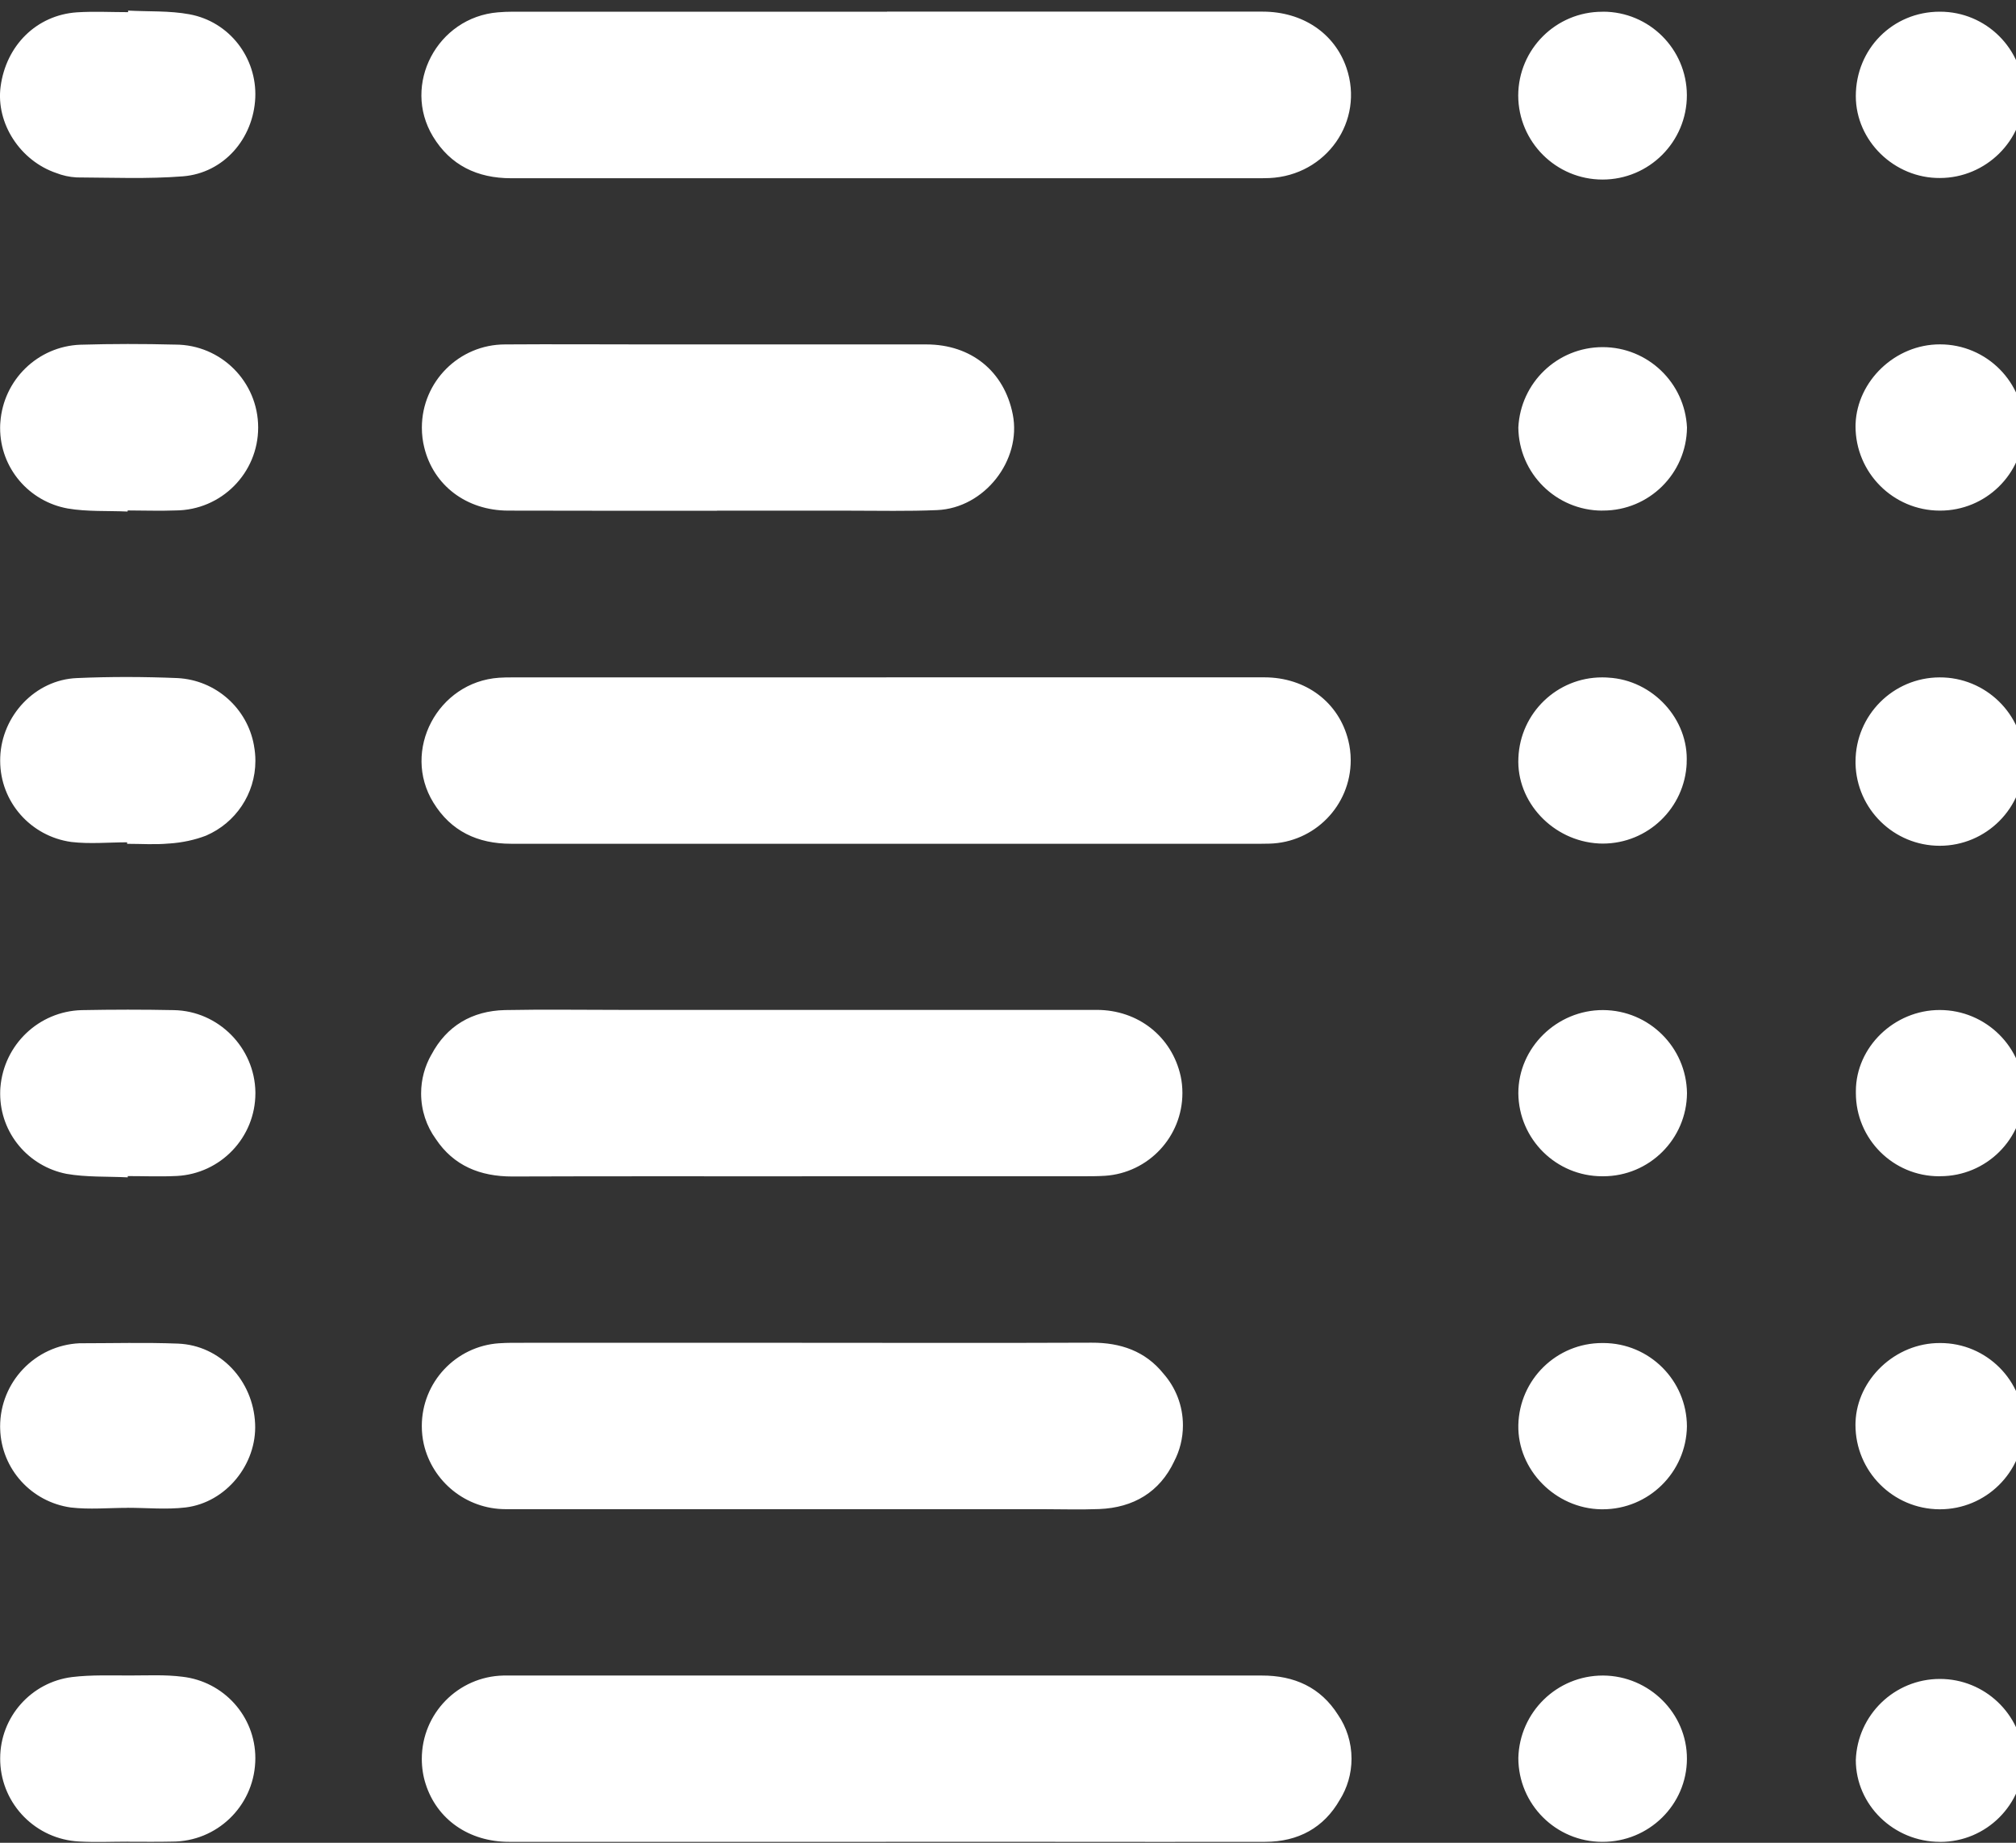 <svg version="1.1" xmlns="http://www.w3.org/2000/svg" viewBox="0 0 35 32" fill="#fff">
    <rect x="0" y="0" width="35" height="32" fill="#333333" stroke="none"/>
    <path fill="inherit"
        d="M15.381 31.984h-6.544c-0.696 0-1.253-0.39-1.448-1.008-0.042-0.129-0.066-0.278-0.066-0.432 0-0.79 0.632-1.432 1.418-1.448l0.001-0h13.162c0.566-0.002 1.024 0.205 1.326 0.683 0.146 0.213 0.234 0.477 0.234 0.761 0 0.263-0.075 0.509-0.205 0.717l0.003-0.006c-0.278 0.49-0.725 0.731-1.293 0.733-1.219 0.003-2.437 0-3.656 0h-2.933zM15.389 11.762h6.56c0.722 0 1.296 0.434 1.459 1.096 0.026 0.103 0.042 0.222 0.042 0.344 0 0.788-0.629 1.429-1.413 1.448l-0.002 0-0.139 0.002h-13.022c-0.582 0-1.045-0.218-1.35-0.715-0.555-0.902 0.074-2.094 1.139-2.168 0.074-0.005 0.149-0.006 0.224-0.006h6.502zM15.4 0.202h6.52c0.694 0 1.25 0.374 1.456 0.976 0.315 0.922-0.346 1.869-1.338 1.914-0.041 0.002-0.088 0.003-0.137 0.003-0.001 0-0.002 0-0.003 0h-13.024c-0.587 0-1.054-0.224-1.358-0.726-0.541-0.899 0.074-2.069 1.13-2.155 0.079-0.007 0.171-0.011 0.264-0.011h6.49zM13.923 20.427c-1.677 0-3.354-0.003-5.030 0.003-0.558 0-1.018-0.186-1.328-0.653-0.159-0.219-0.254-0.493-0.254-0.79 0-0.246 0.066-0.477 0.18-0.676l-0.003 0.007c0.264-0.502 0.707-0.765 1.28-0.778 0.667-0.013 1.334-0.003 2-0.003h8.272c0.72 0 1.306 0.464 1.458 1.152 0.019 0.087 0.030 0.188 0.030 0.291 0 0.763-0.593 1.388-1.344 1.438l-0.004 0c-0.125 0.008-0.251 0.008-0.376 0.008h-4.88zM13.92 23.318c1.677 0 3.354 0.005 5.032-0.002 0.501-0.002 0.933 0.146 1.248 0.539 0.209 0.238 0.337 0.552 0.337 0.896 0 0.228-0.056 0.443-0.155 0.631l0.004-0.007c-0.253 0.536-0.707 0.806-1.302 0.83-0.328 0.013-0.658 0.002-0.987 0.002h-9.283c-0.010 0-0.022 0-0.035 0-0.691 0-1.271-0.481-1.421-1.127l-0.002-0.010c-0.021-0.092-0.033-0.198-0.033-0.307 0-0.762 0.592-1.386 1.341-1.437l0.004-0c0.144-0.010 0.288-0.008 0.432-0.008h4.821zM12.448 8.869c-1.21 0-2.419 0.002-3.627-0.002-0.723-0.002-1.296-0.438-1.456-1.099-0.026-0.103-0.041-0.221-0.041-0.342 0-0.798 0.647-1.445 1.445-1.445 0.001 0 0.002 0 0.003 0h-0c0.824-0.006 1.648 0 2.474 0h4.835c0.779 0 1.354 0.466 1.502 1.216 0.157 0.795-0.491 1.626-1.314 1.661-0.504 0.022-1.010 0.010-1.515 0.010h-2.306zM2.221 31.981c-0.282 0-0.565 0.013-0.848-0.003-0.745-0.038-1.339-0.636-1.369-1.38l-0-0.003c-0.001-0.017-0.001-0.038-0.001-0.059 0-0.725 0.542-1.324 1.244-1.413l0.007-0.001c0.333-0.040 0.675-0.026 1.011-0.027 0.301 0 0.605-0.016 0.902 0.022 0.715 0.082 1.266 0.684 1.266 1.415 0 0.026-0.001 0.051-0.002 0.076l0-0.004c-0.037 0.768-0.668 1.376-1.442 1.376-0.001 0-0.002 0-0.003 0h0c-0.256 0.006-0.51 0.002-0.765 0.002v-0.003zM2.214 26.184c-0.328 0-0.661 0.032-0.984-0.006-0.684-0.096-1.207-0.667-1.227-1.364l-0-0.002c-0-0.012-0.001-0.026-0.001-0.040 0-0.776 0.61-1.409 1.376-1.446l0.003-0c0.57 0 1.139-0.016 1.709 0.006 0.733 0.029 1.306 0.64 1.339 1.392 0.032 0.701-0.502 1.366-1.205 1.453-0.333 0.040-0.674 0.006-1.011 0.006v0.002zM2.208 14.627c-0.323 0-0.651 0.032-0.97-0.006-0.701-0.097-1.235-0.692-1.235-1.411 0-0.021 0-0.043 0.001-0.064l-0 0.003c0.027-0.723 0.608-1.344 1.328-1.374 0.582-0.026 1.168-0.024 1.75 0 0.669 0.035 1.213 0.528 1.327 1.169l0.001 0.009c0.015 0.078 0.024 0.167 0.024 0.258 0 0.581-0.35 1.080-0.851 1.297l-0.009 0.004c-0.19 0.073-0.409 0.121-0.638 0.136l-0.007 0c-0.238 0.022-0.48 0.005-0.722 0.005v-0.024zM2.224 0.184c0.355 0.019 0.718 0 1.064 0.064 0.698 0.128 1.173 0.757 1.144 1.448-0.032 0.712-0.547 1.309-1.256 1.366-0.611 0.048-1.23 0.022-1.845 0.019-0.128-0.007-0.247-0.034-0.358-0.078l0.008 0.003c-0.634-0.214-1.053-0.867-0.971-1.499 0.094-0.717 0.624-1.245 1.326-1.293 0.294-0.019 0.592-0.003 0.888-0.003v-0.027zM2.214 8.883c-0.347-0.016-0.699 0.005-1.038-0.053-0.672-0.121-1.174-0.701-1.174-1.398 0-0.034 0.001-0.068 0.004-0.101l-0 0.005c0.051-0.739 0.649-1.322 1.389-1.35l0.003-0c0.546-0.016 1.093-0.016 1.638-0.002 0.002 0 0.004 0 0.006 0 0.795 0 1.44 0.645 1.44 1.44 0 0.793-0.641 1.436-1.433 1.44h-0c-0.277 0.011-0.555 0-0.832 0l-0.002 0.019zM2.218 20.445c-0.355-0.018-0.717 0-1.064-0.061-0.66-0.13-1.151-0.704-1.151-1.392 0-0.038 0.001-0.075 0.004-0.112l-0 0.005c0.059-0.742 0.665-1.324 1.412-1.344l0.002-0c0.531-0.010 1.064-0.011 1.597 0 0.776 0.014 1.405 0.654 1.416 1.426 0 0.005 0 0.011 0 0.016 0 0.77-0.604 1.399-1.365 1.438l-0.003 0c-0.282 0.014-0.565 0.002-0.848 0.002v0.022zM29.283 13.251c-0.033 0.779-0.673 1.398-1.458 1.398-0.025 0-0.049-0.001-0.073-0.002l0.003 0c-0.795-0.043-1.432-0.722-1.394-1.488 0.032-0.778 0.671-1.396 1.453-1.396 0.037 0 0.074 0.001 0.11 0.004l-0.005-0c0.776 0.040 1.405 0.723 1.363 1.483zM33.677 20.426c-0.003 0-0.008 0-0.012 0-0.798 0-1.445-0.647-1.445-1.445 0-0.011 0-0.023 0-0.034l-0 0.002c0-0.766 0.667-1.411 1.456-1.41 0.805 0 1.462 0.653 1.462 1.451-0.010 0.795-0.657 1.435-1.453 1.435-0.003 0-0.007 0-0.010-0h0.001zM27.837 23.322c0.799 0.002 1.447 0.649 1.45 1.448v0c-0.013 0.797-0.663 1.439-1.462 1.439-0.010 0-0.019-0-0.029-0l0.001 0c-0.794-0.013-1.454-0.686-1.437-1.464 0.019-0.79 0.663-1.423 1.456-1.423 0.007 0 0.015 0 0.022 0h-0.001zM27.818 20.426c-0 0-0.001 0-0.002 0-0.8 0-1.449-0.645-1.456-1.442v-0.001c0-0.79 0.669-1.446 1.472-1.443 0.798 0.004 1.445 0.646 1.456 1.442v0.001c-0.006 0.798-0.655 1.443-1.454 1.443-0.006 0-0.012-0-0.019-0h0.001zM33.674 8.867c-0.807-0.003-1.46-0.658-1.46-1.466 0-0.015 0-0.029 0.001-0.044l-0 0.002c0.029-0.742 0.686-1.381 1.466-1.379 0.81 0 1.466 0.661 1.458 1.469-0.021 0.787-0.665 1.418-1.456 1.418-0.003 0-0.006 0-0.009-0h0zM27.819 0.203c0.003-0 0.007-0 0.011-0 0.801 0 1.451 0.646 1.456 1.446v0.001c0 0.001 0 0.003 0 0.004 0 0.809-0.655 1.464-1.464 1.464-0.807 0-1.462-0.653-1.464-1.46v-0c0.003-0.804 0.655-1.454 1.459-1.454 0.001 0 0.001 0 0.002 0h-0zM27.816 31.984c-0.804-0.001-1.455-0.652-1.456-1.456v-0c0.020-0.795 0.669-1.432 1.467-1.432 0.002 0 0.004 0 0.006 0h-0c0.8 0.005 1.456 0.656 1.454 1.446-0.002 0.8-0.662 1.446-1.47 1.442zM27.816 8.867c-0.799-0.002-1.447-0.645-1.456-1.442v-0.001c0.038-0.779 0.679-1.396 1.464-1.396s1.427 0.618 1.464 1.395l0 0.003c-0.009 0.797-0.657 1.44-1.456 1.44-0.006 0-0.011-0-0.017-0h0.001zM33.682 23.322c0.001 0 0.003 0 0.005 0 0.801 0 1.451 0.65 1.451 1.451 0 0.001 0 0.001 0 0.002v-0c-0.014 0.795-0.662 1.434-1.459 1.434-0.003 0-0.006 0-0.009-0h0c-0.806-0.005-1.457-0.659-1.457-1.466 0-0.016 0-0.033 0.001-0.049l-0 0.002c0.026-0.741 0.688-1.378 1.467-1.374zM33.675 0.203c0.002 0 0.004 0 0.006 0 0.801 0 1.451 0.647 1.456 1.448v0c0 0.787-0.659 1.44-1.459 1.44-0.792 0.005-1.458-0.645-1.459-1.421 0-0.821 0.64-1.466 1.456-1.467zM33.678 31.984c-0.8 0-1.459-0.64-1.459-1.421 0.029-0.784 0.672-1.408 1.46-1.408 0.778 0 1.414 0.609 1.458 1.376l0 0.004c-0.002 0.801-0.652 1.45-1.453 1.45-0.002 0-0.005 0-0.007 0h0zM33.672 11.763c0.8-0.005 1.461 0.64 1.466 1.43 0 0.010 0 0.021 0 0.032 0 0.807-0.655 1.462-1.462 1.462-0.796 0-1.444-0.636-1.462-1.428l-0-0.002c-0-0.009-0-0.020-0-0.030 0-0.806 0.652-1.461 1.458-1.464h0z">
    </path>
</svg>